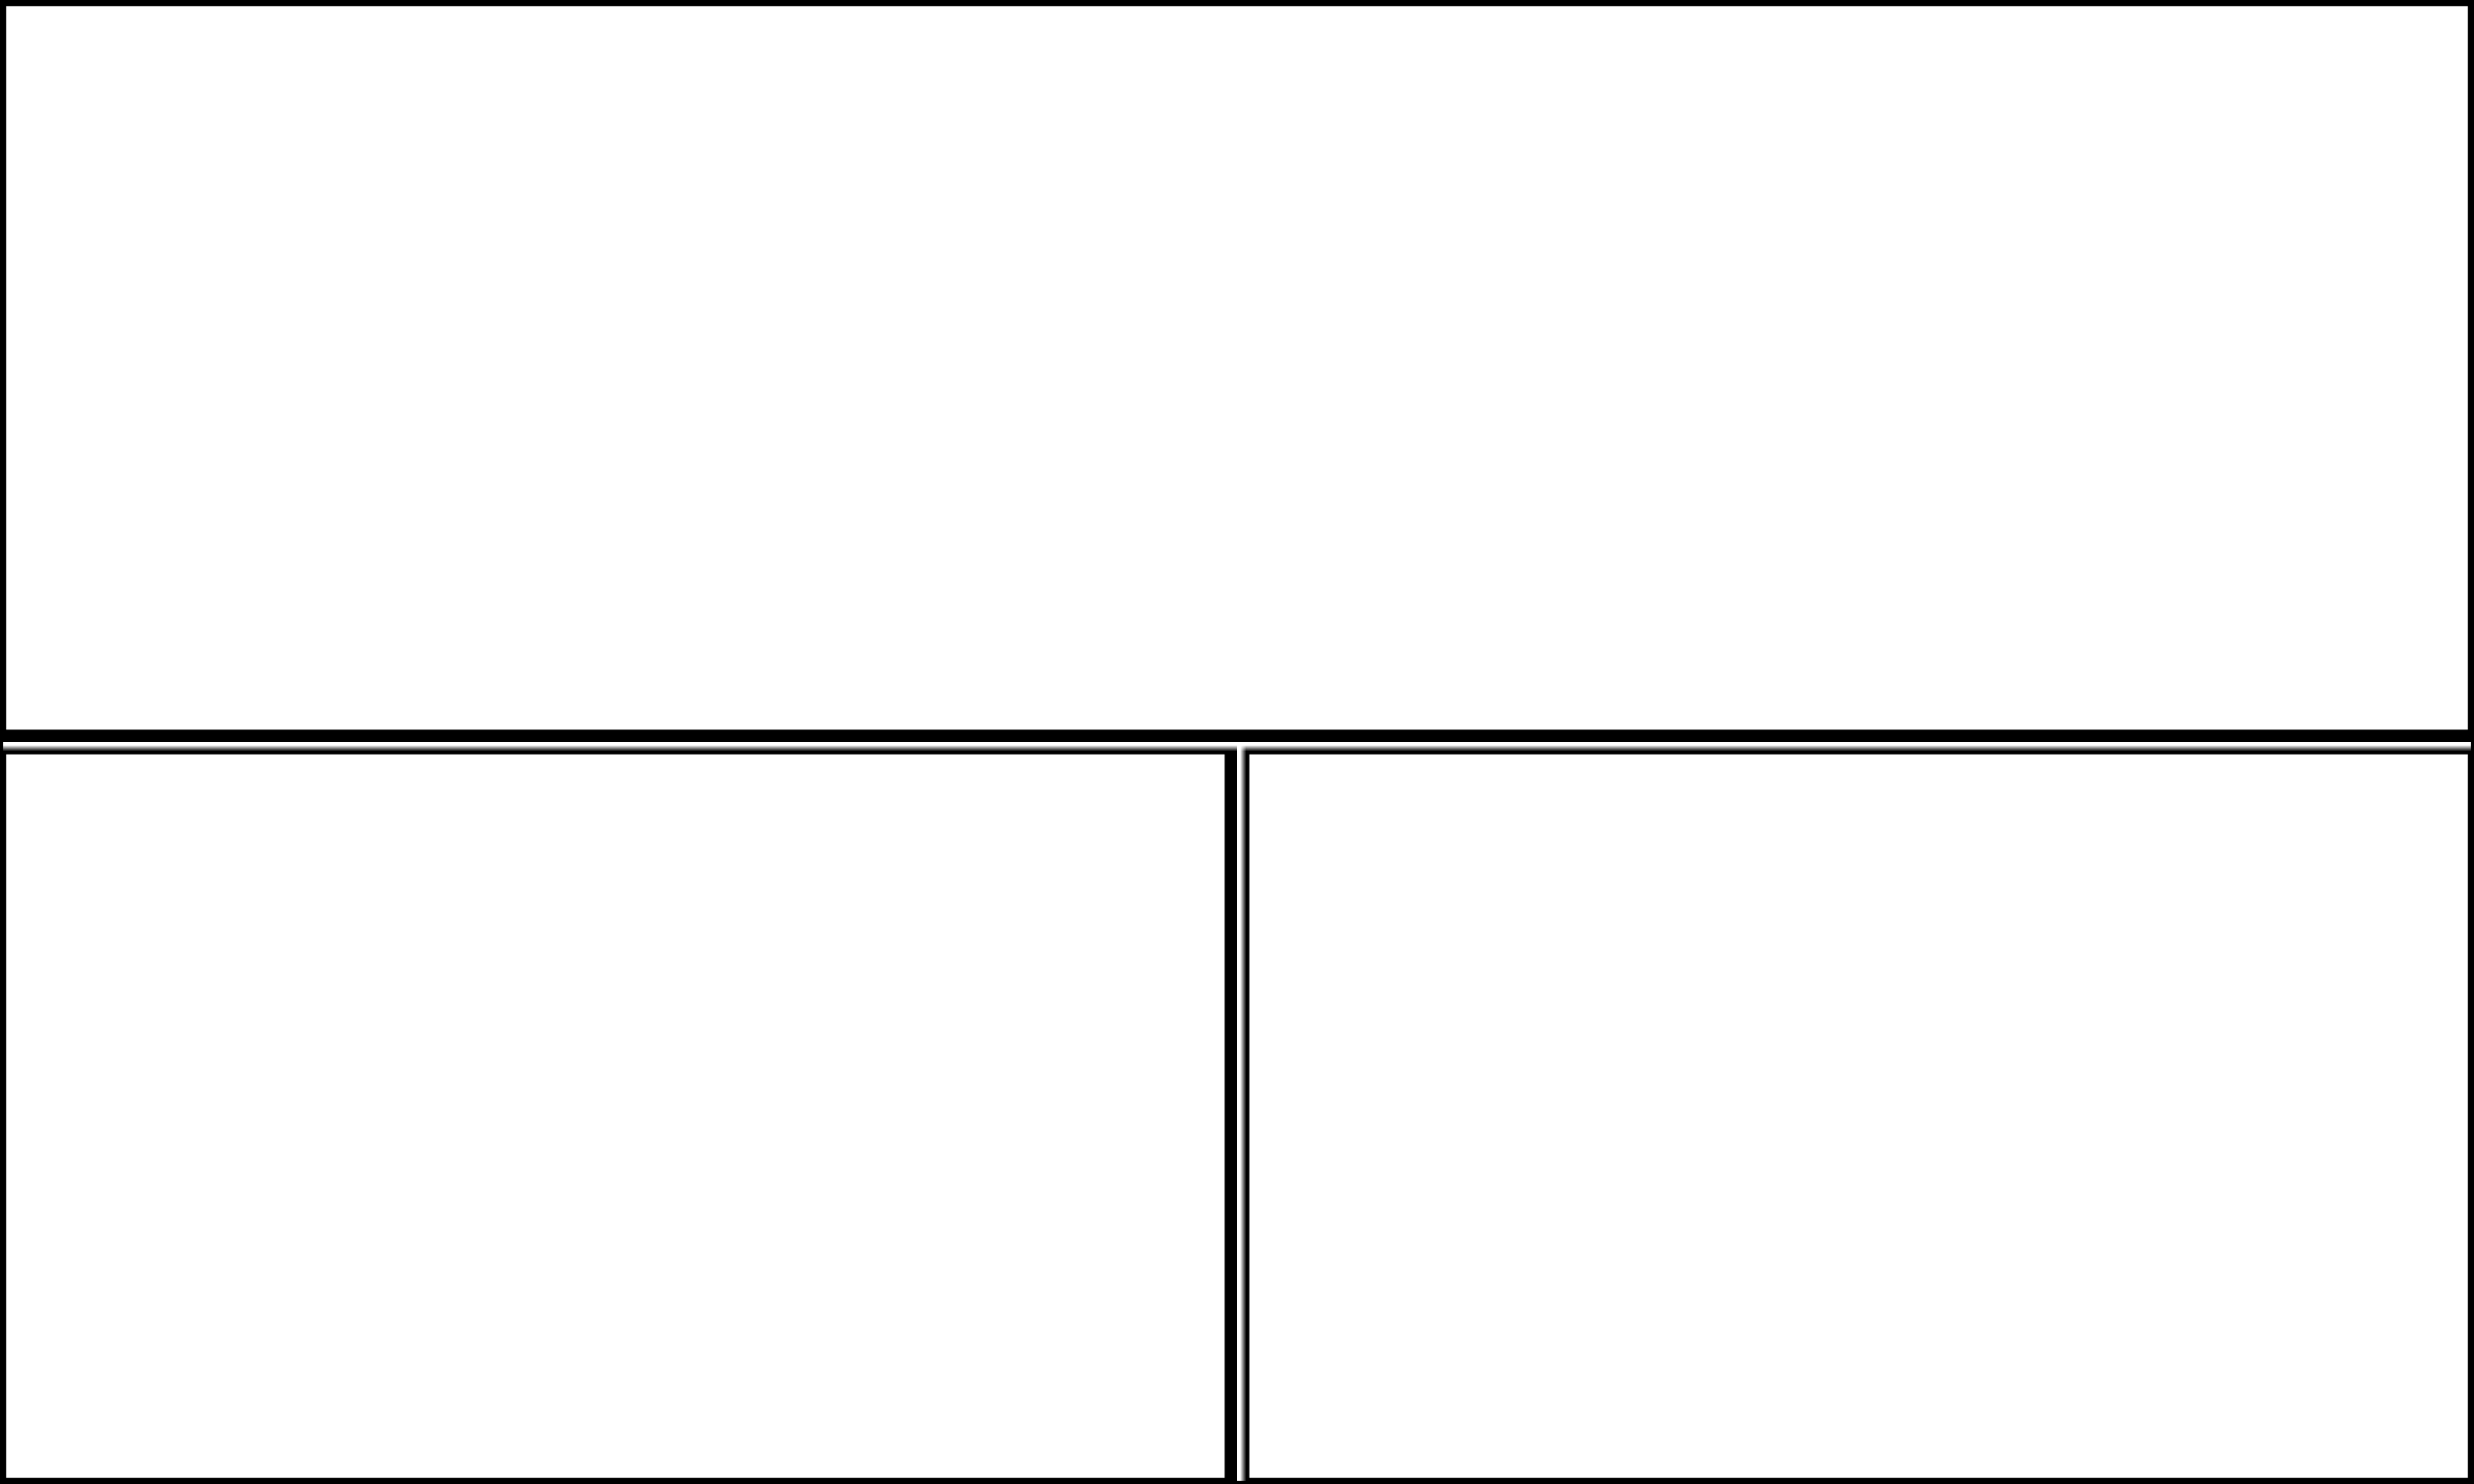 <svg width="400" height="240" xmlns="http://www.w3.org/2000/svg" xmlns:xlink="http://www.w3.org/1999/xlink">
  <defs>
    <mask id="rino7xx-3fields-12-mask">
      <rect width="100%" height="100%" fill="black"/>
      <rect width="100%" height="100%" style="fill:white"/>
    </mask>
  </defs>
  <rect x="0" y="0" width="400" height="119" mask="url(#rino7xx-3fields-12-mask)" style="stroke-width:2;stroke:rgb(0,0,0);fill:none"/>
  <rect x="0" y="121" width="199" height="119" mask="url(#rino7xx-3fields-12-mask)" style="stroke-width:2;stroke:rgb(0,0,0);fill:none"/>
  <rect x="201" y="121" width="199" height="119" mask="url(#rino7xx-3fields-12-mask)" style="stroke-width:2;stroke:rgb(0,0,0);fill:none"/>
      <rect width="100%" height="100%" style="stroke-width:1;stroke:rgb(0,0,0);fill:none"/>
</svg>
